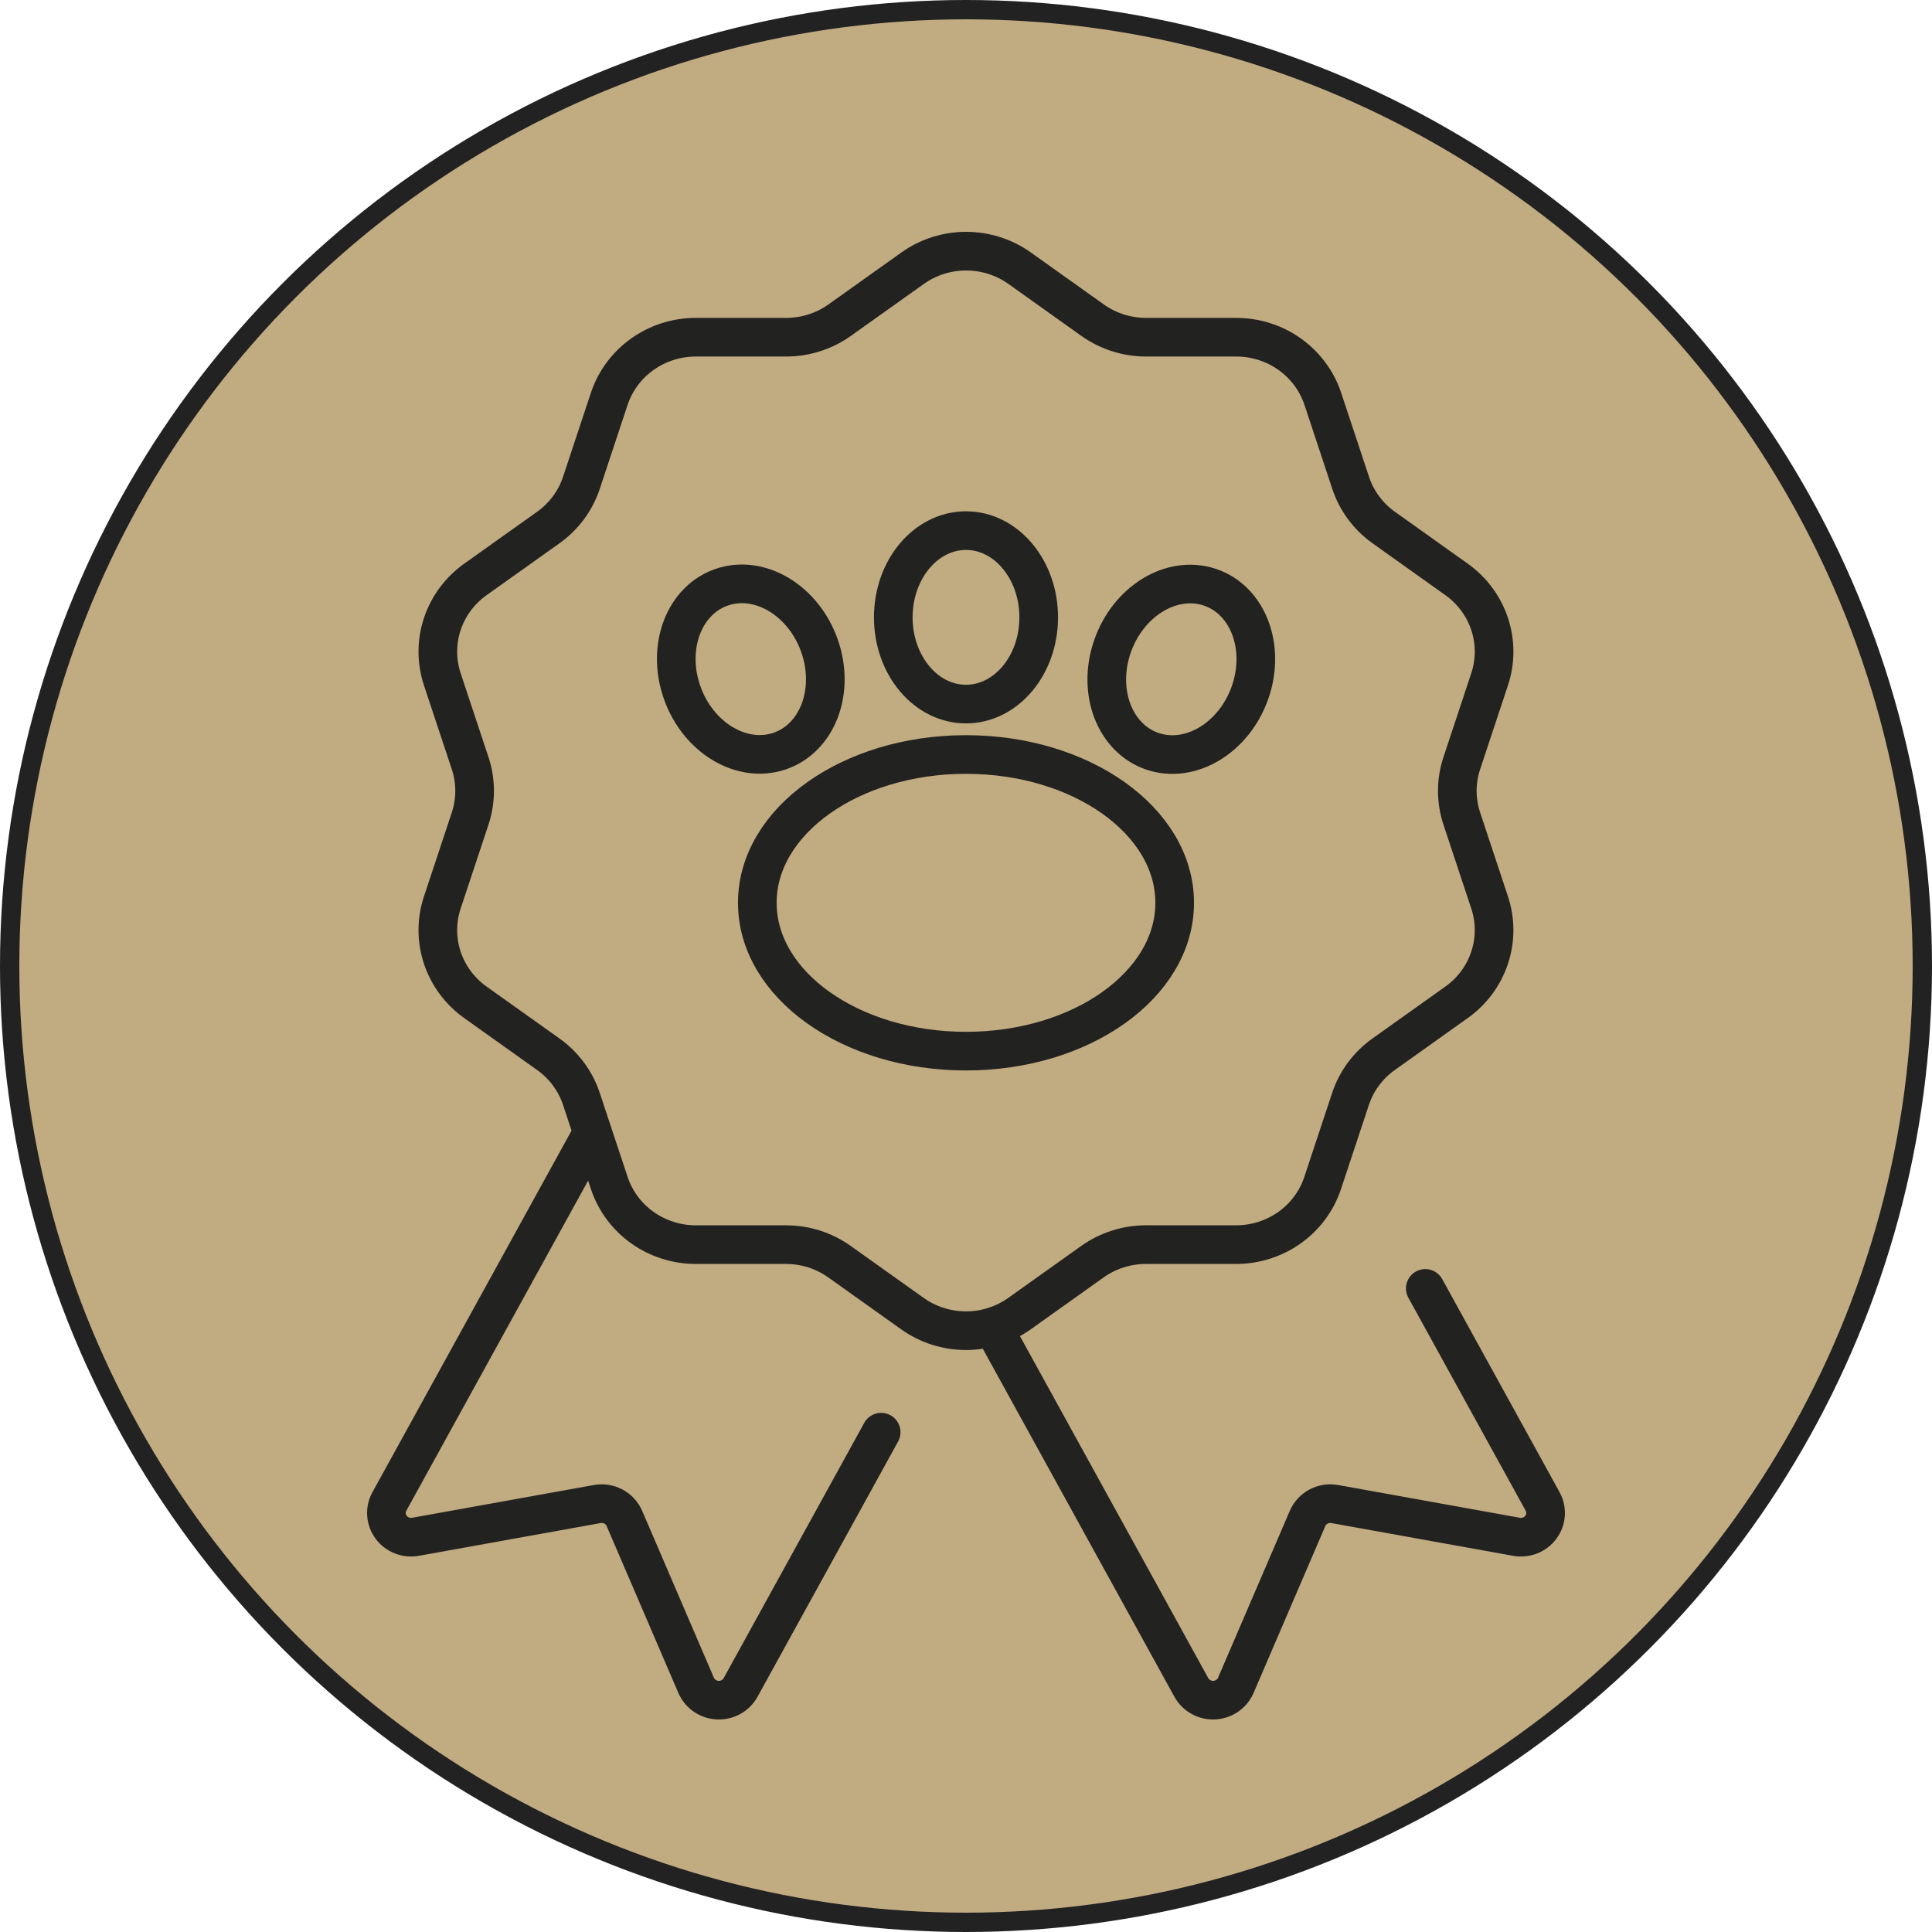 <svg xmlns="http://www.w3.org/2000/svg" width="100" height="100" viewBox="0 0 100 100" fill="none">
  <circle cx="50" cy="50" r="49.5" fill="#C1AB81" stroke="#222222"/>
  <path d="M30.672 58.616L20.154 77.717C20.039 77.925 19.987 78.16 20.003 78.396C20.019 78.632 20.103 78.858 20.244 79.049C20.386 79.24 20.58 79.388 20.804 79.475C21.028 79.563 21.272 79.587 21.509 79.544L30.91 77.849C31.197 77.797 31.492 77.843 31.748 77.979C32.004 78.114 32.206 78.332 32.319 78.594L36.032 87.234C36.126 87.452 36.28 87.639 36.478 87.774C36.675 87.909 36.907 87.987 37.148 87.999C37.389 88.01 37.627 87.954 37.837 87.838C38.047 87.722 38.219 87.55 38.333 87.343L45.609 74.13M73.773 66.688L79.847 77.717C79.961 77.925 80.013 78.16 79.997 78.396C79.981 78.632 79.897 78.858 79.755 79.049C79.614 79.24 79.42 79.388 79.196 79.476C78.972 79.563 78.728 79.587 78.491 79.544L69.087 77.849C68.8 77.797 68.505 77.843 68.249 77.979C67.993 78.114 67.792 78.332 67.679 78.594L63.965 87.234C63.871 87.452 63.717 87.639 63.519 87.774C63.322 87.909 63.09 87.987 62.849 87.999C62.608 88.01 62.37 87.954 62.16 87.838C61.95 87.722 61.778 87.55 61.664 87.343L51.383 68.67M77.103 35.157L75.661 39.509C75.353 40.436 75.353 41.436 75.661 42.364L77.103 46.715C77.41 47.643 77.41 48.642 77.103 49.569C76.796 50.497 76.197 51.306 75.392 51.879L71.615 54.569C70.81 55.142 70.211 55.951 69.903 56.879L68.461 61.23C68.154 62.158 67.555 62.967 66.75 63.54C65.945 64.113 64.975 64.422 63.98 64.422H59.314C58.319 64.422 57.349 64.731 56.544 65.304L52.767 67.994C51.962 68.567 50.993 68.876 49.998 68.876C49.003 68.876 48.034 68.567 47.229 67.994L43.452 65.304C42.648 64.731 41.678 64.422 40.684 64.422H36.016C35.021 64.422 34.051 64.113 33.246 63.54C32.442 62.966 31.843 62.158 31.535 61.23L30.093 56.879C29.785 55.951 29.187 55.143 28.382 54.569L24.605 51.879C23.8 51.306 23.201 50.497 22.893 49.57C22.586 48.642 22.586 47.643 22.893 46.715L24.336 42.364C24.643 41.436 24.643 40.437 24.336 39.509L22.893 35.157C22.586 34.229 22.586 33.229 22.893 32.302C23.201 31.374 23.8 30.566 24.605 29.992L28.382 27.303C29.186 26.729 29.785 25.921 30.093 24.994L31.535 20.641C31.844 19.714 32.444 18.906 33.249 18.334C34.054 17.761 35.024 17.453 36.019 17.454H40.691C41.686 17.454 42.655 17.145 43.46 16.572L47.237 13.882C48.041 13.309 49.011 13 50.006 13C51.001 13 51.97 13.309 52.775 13.882L56.552 16.572C57.357 17.145 58.326 17.454 59.321 17.454H63.988C64.983 17.454 65.952 17.763 66.757 18.336C67.562 18.909 68.161 19.718 68.469 20.645L69.911 24.997C70.218 25.925 70.818 26.733 71.623 27.306L75.4 29.996C76.202 30.57 76.799 31.379 77.105 32.305C77.411 33.232 77.41 34.23 77.103 35.157ZM60.801 46.73C60.801 50.97 55.965 54.407 49.999 54.407C44.034 54.407 39.198 50.97 39.198 46.73C39.198 42.49 44.034 39.053 49.999 39.053C55.965 39.053 60.801 42.49 60.801 46.73ZM42.422 33.44C43.239 35.786 42.308 38.222 40.341 38.881C38.375 39.54 36.117 38.173 35.3 35.827C34.482 33.481 35.413 31.045 37.38 30.386C39.346 29.727 41.604 31.094 42.422 33.44ZM62.625 30.395C64.591 31.054 65.523 33.49 64.705 35.836C63.887 38.182 61.63 39.55 59.663 38.891C57.697 38.232 56.765 35.796 57.583 33.45C58.401 31.104 60.658 29.736 62.625 30.395ZM53.763 31.954C53.763 34.433 52.078 36.443 50 36.443C47.921 36.443 46.236 34.433 46.236 31.954C46.236 29.475 47.921 27.465 50 27.465C52.078 27.465 53.763 29.475 53.763 31.954Z" stroke="#222220" stroke-width="2" stroke-linecap="round" stroke-linejoin="round"/>
</svg>